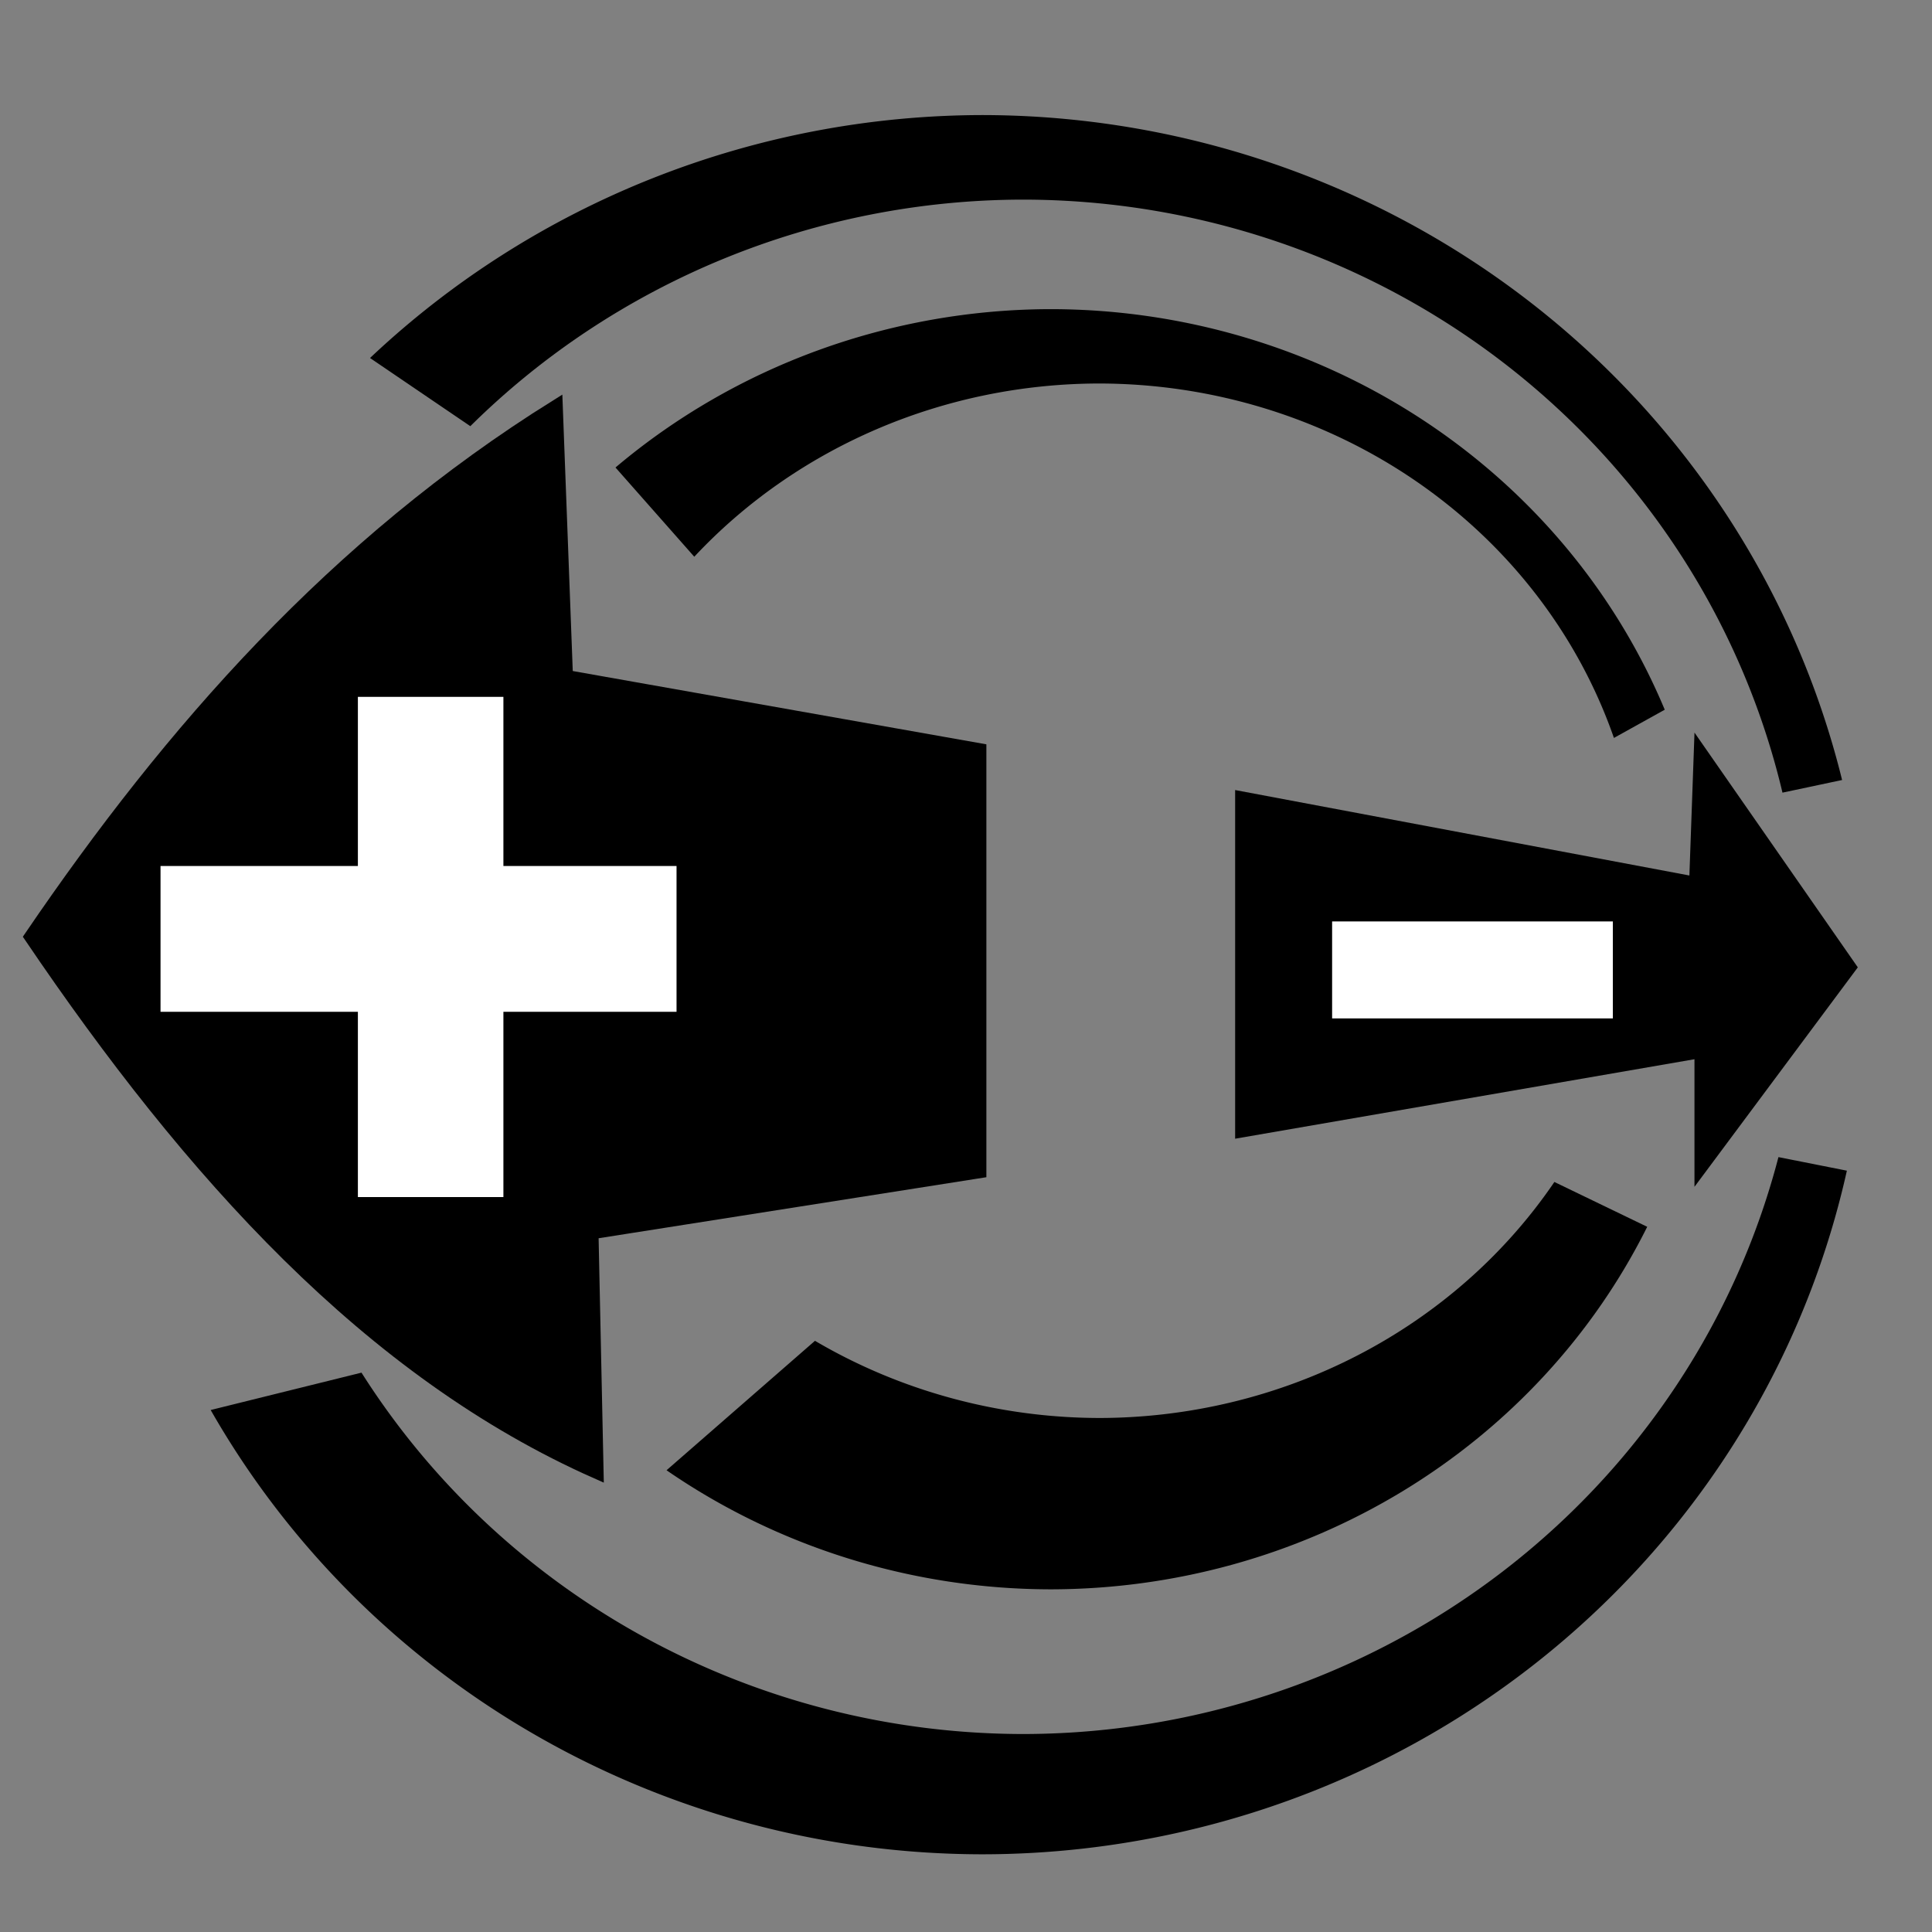 <?xml version="1.0" encoding="UTF-8" standalone="no"?>
<!-- Created with Inkscape (http://www.inkscape.org/) -->

<svg
   xmlns:dc="http://purl.org/dc/elements/1.1/"
   xmlns:cc="http://creativecommons.org/ns#"
   xmlns:rdf="http://www.w3.org/1999/02/22-rdf-syntax-ns#"
   xmlns:svg="http://www.w3.org/2000/svg"
   xmlns="http://www.w3.org/2000/svg"
   xmlns:sodipodi="http://sodipodi.sourceforge.net/DTD/sodipodi-0.dtd"
   xmlns:inkscape="http://www.inkscape.org/namespaces/inkscape"
   width="150"
   height="150"
   id="svg2"
   version="1.1"
   inkscape:version="0.91pre2 r13516"
   viewBox="0 0 150 150"
   sodipodi:docname="zoom0.svg">
  <rect x="0" y="0" width="150" height="150" fill="#808080" stroke="none"/>
  <defs
     id="defs4" />
  <sodipodi:namedview
     id="base"
     pagecolor="#ffffff"
     bordercolor="#666666"
     borderopacity="1.0"
     inkscape:pageopacity="0.0"
     inkscape:pageshadow="2"
     inkscape:zoom="3.9842052"
     inkscape:cx="73.006745"
     inkscape:cy="73.549803"
     inkscape:document-units="px"
     inkscape:current-layer="layer1"
     showgrid="false"
     inkscape:window-width="1366"
     inkscape:window-height="705"
     inkscape:window-x="-8"
     inkscape:window-y="-8"
     inkscape:window-maximized="1" />
  <g
     inkscape:label="Layer 1"
     inkscape:groupmode="layer"
     id="layer1"
     transform="translate(0,-902.362)">
    <g
       id="g4315"
       style="stroke:#000000;stroke-opacity:0.116"
       transform="matrix(0.992,-0.051,0.126,1.002,-123.923,-1.119)" />
    <path
       style="fill:#000000;fill-opacity:1;stroke:none;stroke-width:2.668;stroke-miterlimit:4;stroke-dasharray:none;stroke-opacity:0.052"
       d="M 76.281 8.934 A 68.748 67.517 0 0 0 28.729 27.795 L 36.516 33.088 A 60.598 59.565 0 0 1 79.451 15.498 A 60.598 59.565 0 0 1 138.391 61.541 L 143.02 60.559 A 68.748 67.517 0 0 0 76.281 8.934 z M 138.078 89.838 A 60.598 59.565 0 0 1 79.451 134.629 A 60.598 59.565 0 0 1 28.066 106.572 L 16.357 109.473 A 68.748 67.517 0 0 0 76.281 143.967 A 68.748 67.517 0 0 0 143.391 90.891 L 138.078 89.838 z "
       transform="translate(0,902.362)"
       id="ellipse4417" />
    <path
       style="fill:#000000;fill-opacity:1;fill-rule:evenodd;stroke:#000000;stroke-width:1px;stroke-linecap:butt;stroke-linejoin:miter;stroke-opacity:1"
       d="M 43.193,933.88 C 25.988,944.616 13.269,959.093 2.377,975.091 14.802,993.434 28.68,1008.872 46.363,1016.698 l -0.396,-18.625 30.115,-4.74 0,-32.762 -32.098,-5.689 z"
       id="path4437"
       inkscape:connector-curvature="0"
       sodipodi:nodetypes="cccccccc" />
    <path
       style="fill:#000000;fill-rule:evenodd;stroke:none;stroke-width:1px;stroke-linecap:butt;stroke-linejoin:miter;stroke-opacity:1;fill-opacity:1"
       d="m 131.56,959.241 -0.396,11.094 -35.268,-6.634 0,27.07 35.662,-6.171 0,9.906 12.682,-17.039 z"
       id="path4421" />
    <path
       style="fill:#ffffff;fill-opacity:1;stroke:none;stroke-width:2.9;stroke-miterlimit:4;stroke-dasharray:none;stroke-opacity:0.052"
       d="m 27.786,956.466 c 0,4.378 0,8.755 0,13.133 -5.108,0 -10.216,0 -15.323,0 0,3.773 0,7.545 0,11.318 5.108,0 10.216,0 15.323,0 0,4.795 0,9.59 0,14.384 3.766,0 7.532,0 11.298,0 0,-4.795 0,-9.59 0,-14.384 4.481,0 8.961,0 13.442,0 0,-3.773 0,-7.545 0,-11.318 -4.481,0 -8.961,0 -13.442,0 0,-4.378 0,-8.755 0,-13.133 -3.766,0 -7.532,0 -11.298,0 z"
       id="rect4426"
       inkscape:connector-curvature="0"
       sodipodi:nodetypes="ccccccccccccc" />
    <rect
       y="973.902"
       x="103.425"
       height="7.529"
       width="21.795"
       id="rect4433"
       style="fill:#ffffff;fill-opacity:1;stroke:none;stroke-width:2.9;stroke-miterlimit:4;stroke-dasharray:none;stroke-opacity:0.052" />
    <path
       style="fill:#000000;fill-opacity:1;stroke:none;stroke-width:2.9;stroke-miterlimit:4;stroke-dasharray:none;stroke-opacity:0.052"
       d="M 81.572 24.002 A 51.453 49.696 0 0 0 47.787 36.297 L 53.904 43.225 A 42.167 40.159 0 0 1 85.338 29.775 A 42.167 40.159 0 0 1 125.305 57.293 L 129.25 55.102 A 51.453 49.696 0 0 0 81.572 24.002 z M 120.682 91.768 A 42.167 40.159 0 0 1 85.338 110.092 A 42.167 40.159 0 0 1 63.275 104.1 L 51.75 114.15 A 51.453 49.696 0 0 0 81.572 123.395 A 51.453 49.696 0 0 0 127.889 95.248 L 120.682 91.768 z "
       transform="translate(0,902.362)"
       id="ellipse4453" />
  </g>
</svg>
